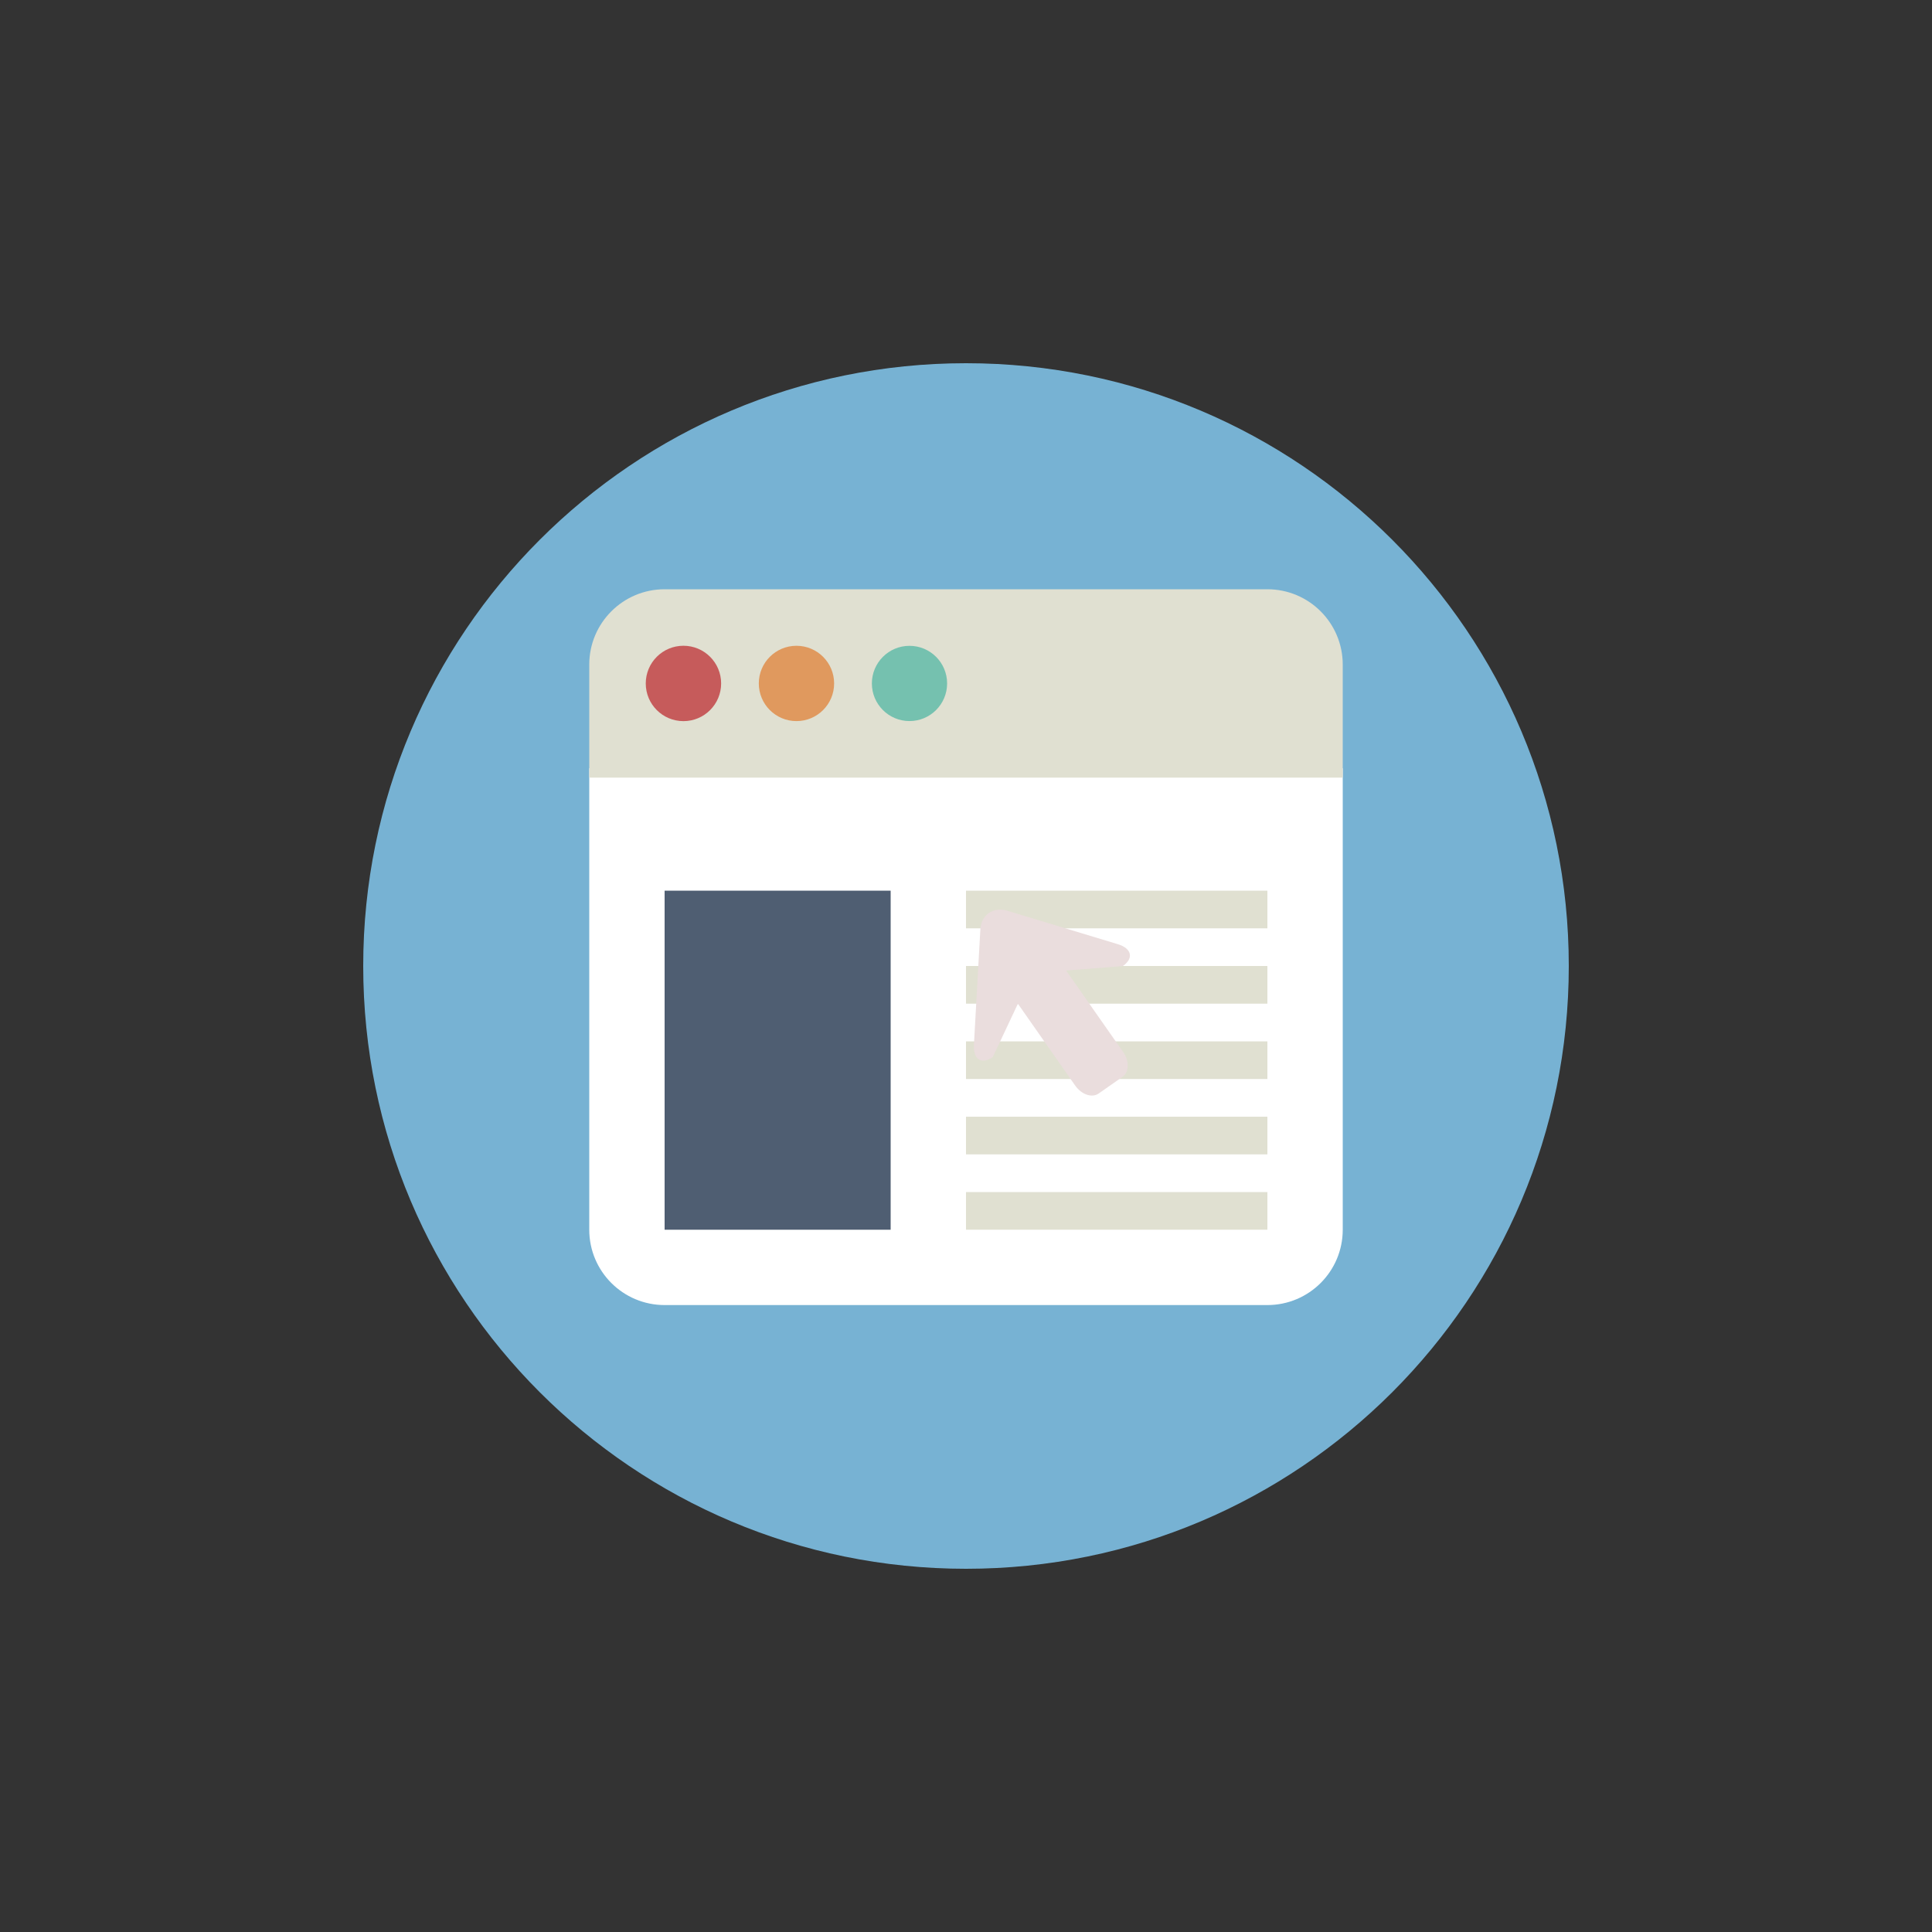 <svg xmlns="http://www.w3.org/2000/svg" width="800" height="800" viewBox="0 0 800 800" preserveAspectRatio="xMidYMid meet" style="width: 100%; height: 100%;"><rect x="0" y="0" width="800" height="800" fill="#333333" stroke="none"/><defs><clipPath id="animationMask_LHzVPUMpPE"><rect width="800" height="800" x="0" y="0"></rect></clipPath></defs><g clip-path="url(#animationMask_LHzVPUMpPE)"><g transform="matrix(7.8,0,0,7.8,148.45,148.45)" opacity="1" style="-webkit-user-select: none;"><g opacity="1" transform="matrix(1,0,0,1,32.25,32.25)"><path fill="rgb(119,178,211)" fill-opacity="1" d=" M32,0 C32,17.673 17.673,32 0,32 C-17.673,32 -32,17.673 -32,0 C-32,-17.673 -17.673,-32 0,-32 C17.673,-32 32,-17.673 32,0z"></path></g></g><g style="-webkit-user-select: none; display: none;"><g><path style="display: none;"></path></g></g><g transform="matrix(7.8,0,0,7.8,242.05,316.147)" opacity="1" style="-webkit-user-select: none;"><g opacity="1" transform="matrix(1,0,0,1,20.25,14.5)"><path fill="rgb(255,255,255)" fill-opacity="1" d=" M-20,-14.25 C-20,-14.25 -20,10.25 -20,10.25 C-20,12.459 -18.209,14.25 -16,14.25 C-16,14.25 16,14.25 16,14.25 C18.209,14.25 20,12.459 20,10.25 C20,10.25 20,-14.25 20,-14.25 C20,-14.25 -20,-14.25 -20,-14.25z"></path></g></g><g transform="matrix(7.8,0,0,7.8,242.05,242.05)" opacity="1" style="-webkit-user-select: none;"><g opacity="1" transform="matrix(1,0,0,1,20.25,5.25)"><path fill="rgb(224,224,209)" fill-opacity="1" d=" M20,-1 C20,-3.209 18.209,-5 16,-5 C16,-5 -16,-5 -16,-5 C-18.209,-5 -20,-3.209 -20,-1 C-20,-1 -20,5 -20,5 C-20,5 20,5 20,5 C20,5 20,-1 20,-1z"></path></g></g><g transform="matrix(7.8,0,0,7.8,273.25,366.853)" opacity="1" style="-webkit-user-select: none;"><g opacity="1" transform="matrix(1,0,0,1,6.25,9.25)"><path fill="rgb(79,94,114)" fill-opacity="1" d=" M6,9 C6,9 -6,9 -6,9 C-6,9 -6,-9 -6,-9 C-6,-9 6,-9 6,-9 C6,-9 6,9 6,9z"></path></g></g><g transform="matrix(7.8,0,0,7.8,398.051,366.85)" opacity="1" style="-webkit-user-select: none;"><g opacity="1" transform="matrix(1,0,0,1,8.25,1.25)"><path fill="rgb(224,224,209)" fill-opacity="1" d=" M8,1 C8,1 -8,1 -8,1 C-8,1 -8,-1 -8,-1 C-8,-1 8,-1 8,-1 C8,-1 8,1 8,1z"></path></g></g><g transform="matrix(7.8,0,0,7.8,398.051,398.05)" opacity="1" style="-webkit-user-select: none;"><g opacity="1" transform="matrix(1,0,0,1,8.25,1.25)"><path fill="rgb(224,224,209)" fill-opacity="1" d=" M8,1 C8,1 -8,1 -8,1 C-8,1 -8,-1 -8,-1 C-8,-1 8,-1 8,-1 C8,-1 8,1 8,1z"></path></g></g><g transform="matrix(7.8,0,0,7.8,398.051,429.25)" opacity="1" style="-webkit-user-select: none;"><g opacity="1" transform="matrix(1,0,0,1,8.25,1.25)"><path fill="rgb(224,224,209)" fill-opacity="1" d=" M8,1 C8,1 -8,1 -8,1 C-8,1 -8,-1 -8,-1 C-8,-1 8,-1 8,-1 C8,-1 8,1 8,1z"></path></g></g><g transform="matrix(7.8,0,0,7.8,398.051,460.45)" opacity="1" style="-webkit-user-select: none;"><g opacity="1" transform="matrix(1,0,0,1,8.25,1.25)"><path fill="rgb(224,224,209)" fill-opacity="1" d=" M8,1 C8,1 -8,1 -8,1 C-8,1 -8,-1 -8,-1 C-8,-1 8,-1 8,-1 C8,-1 8,1 8,1z"></path></g></g><g transform="matrix(7.8,0,0,7.8,398.051,491.65)" opacity="1" style="-webkit-user-select: none;"><g opacity="1" transform="matrix(1,0,0,1,8.25,1.25)"><path fill="rgb(224,224,209)" fill-opacity="1" d=" M8,1 C8,1 -8,1 -8,1 C-8,1 -8,-1 -8,-1 C-8,-1 8,-1 8,-1 C8,-1 8,1 8,1z"></path></g></g><g transform="matrix(7.803,0,0,7.803,265.443,265.443)" opacity="1" style="-webkit-user-select: none;"><g opacity="1" transform="matrix(1,0,0,1,2.25,2.25)"><path fill="rgb(198,91,91)" fill-opacity="1" d=" M2,0 C2,-1.105 1.105,-2 0,-2 C-1.105,-2 -2,-1.105 -2,0 C-2,1.105 -1.105,2 0,2 C1.105,2 2,1.105 2,0z"></path></g></g><g style="-webkit-user-select: none; display: none;"><g><path style="display: none;"></path></g></g><g transform="matrix(7.797,0,0,7.797,312.256,265.456)" opacity="1" style="-webkit-user-select: none;"><g opacity="1" transform="matrix(1,0,0,1,2.25,2.25)"><path fill="rgb(224,153,94)" fill-opacity="1" d=" M2,0 C2,-1.105 1.105,-2 0,-2 C-1.105,-2 -2,-1.105 -2,0 C-2,1.105 -1.105,2 0,2 C1.105,2 2,1.105 2,0z"></path></g></g><g style="-webkit-user-select: none; display: none;"><g><path style="display: none;"></path></g></g><g transform="matrix(7.789,0,0,7.789,359.076,265.476)" opacity="1" style="-webkit-user-select: none;"><g opacity="1" transform="matrix(1,0,0,1,2.25,2.25)"><path fill="rgb(117,193,175)" fill-opacity="1" d=" M2,0 C2,-1.105 1.105,-2 0,-2 C-1.105,-2 -2,-1.105 -2,0 C-2,1.105 -1.105,2 0,2 C1.105,2 2,1.105 2,0z"></path></g></g><g style="-webkit-user-select: none; display: none;"><g><path style="display: none;"></path></g></g><g transform="matrix(1.7,-1.19,1.19,1.7,407.481,404.329)" opacity="1" style="-webkit-user-select: none;"><g opacity="1" transform="matrix(1,0,0,1,8.033,1.894)"><path fill="rgb(234,221,221)" fill-opacity="1" d=" M-15.839,12.285 C-18.561,12.285 -19.322,10.42 -17.529,8.14 C-17.529,8.14 -3.26,-10.005 -3.26,-10.005 C-1.467,-12.285 1.467,-12.285 3.26,-10.005 C3.26,-10.005 17.529,8.14 17.529,8.14 C19.322,10.42 18.561,12.285 15.839,12.285 C15.839,12.285 6.03,6.516 6.03,6.516 C6.03,6.516 -5.765,6.516 -5.765,6.516 C-5.765,6.516 -15.839,12.285 -15.839,12.285z"></path></g><g opacity="1" transform="matrix(0.73,0,0,1,8.25,16.25)"><path fill="rgb(234,221,221)" fill-opacity="1" d=" M8,12 C8,14.209 6.209,16 4,16 C4,16 -4,16 -4,16 C-6.209,16 -8,14.209 -8,12 C-8,12 -8,-12 -8,-12 C-8,-14.209 -6.209,-16 -4,-16 C-4,-16 4,-16 4,-16 C6.209,-16 8,-14.209 8,-12 C8,-12 8,12 8,12z"></path></g></g></g></svg>